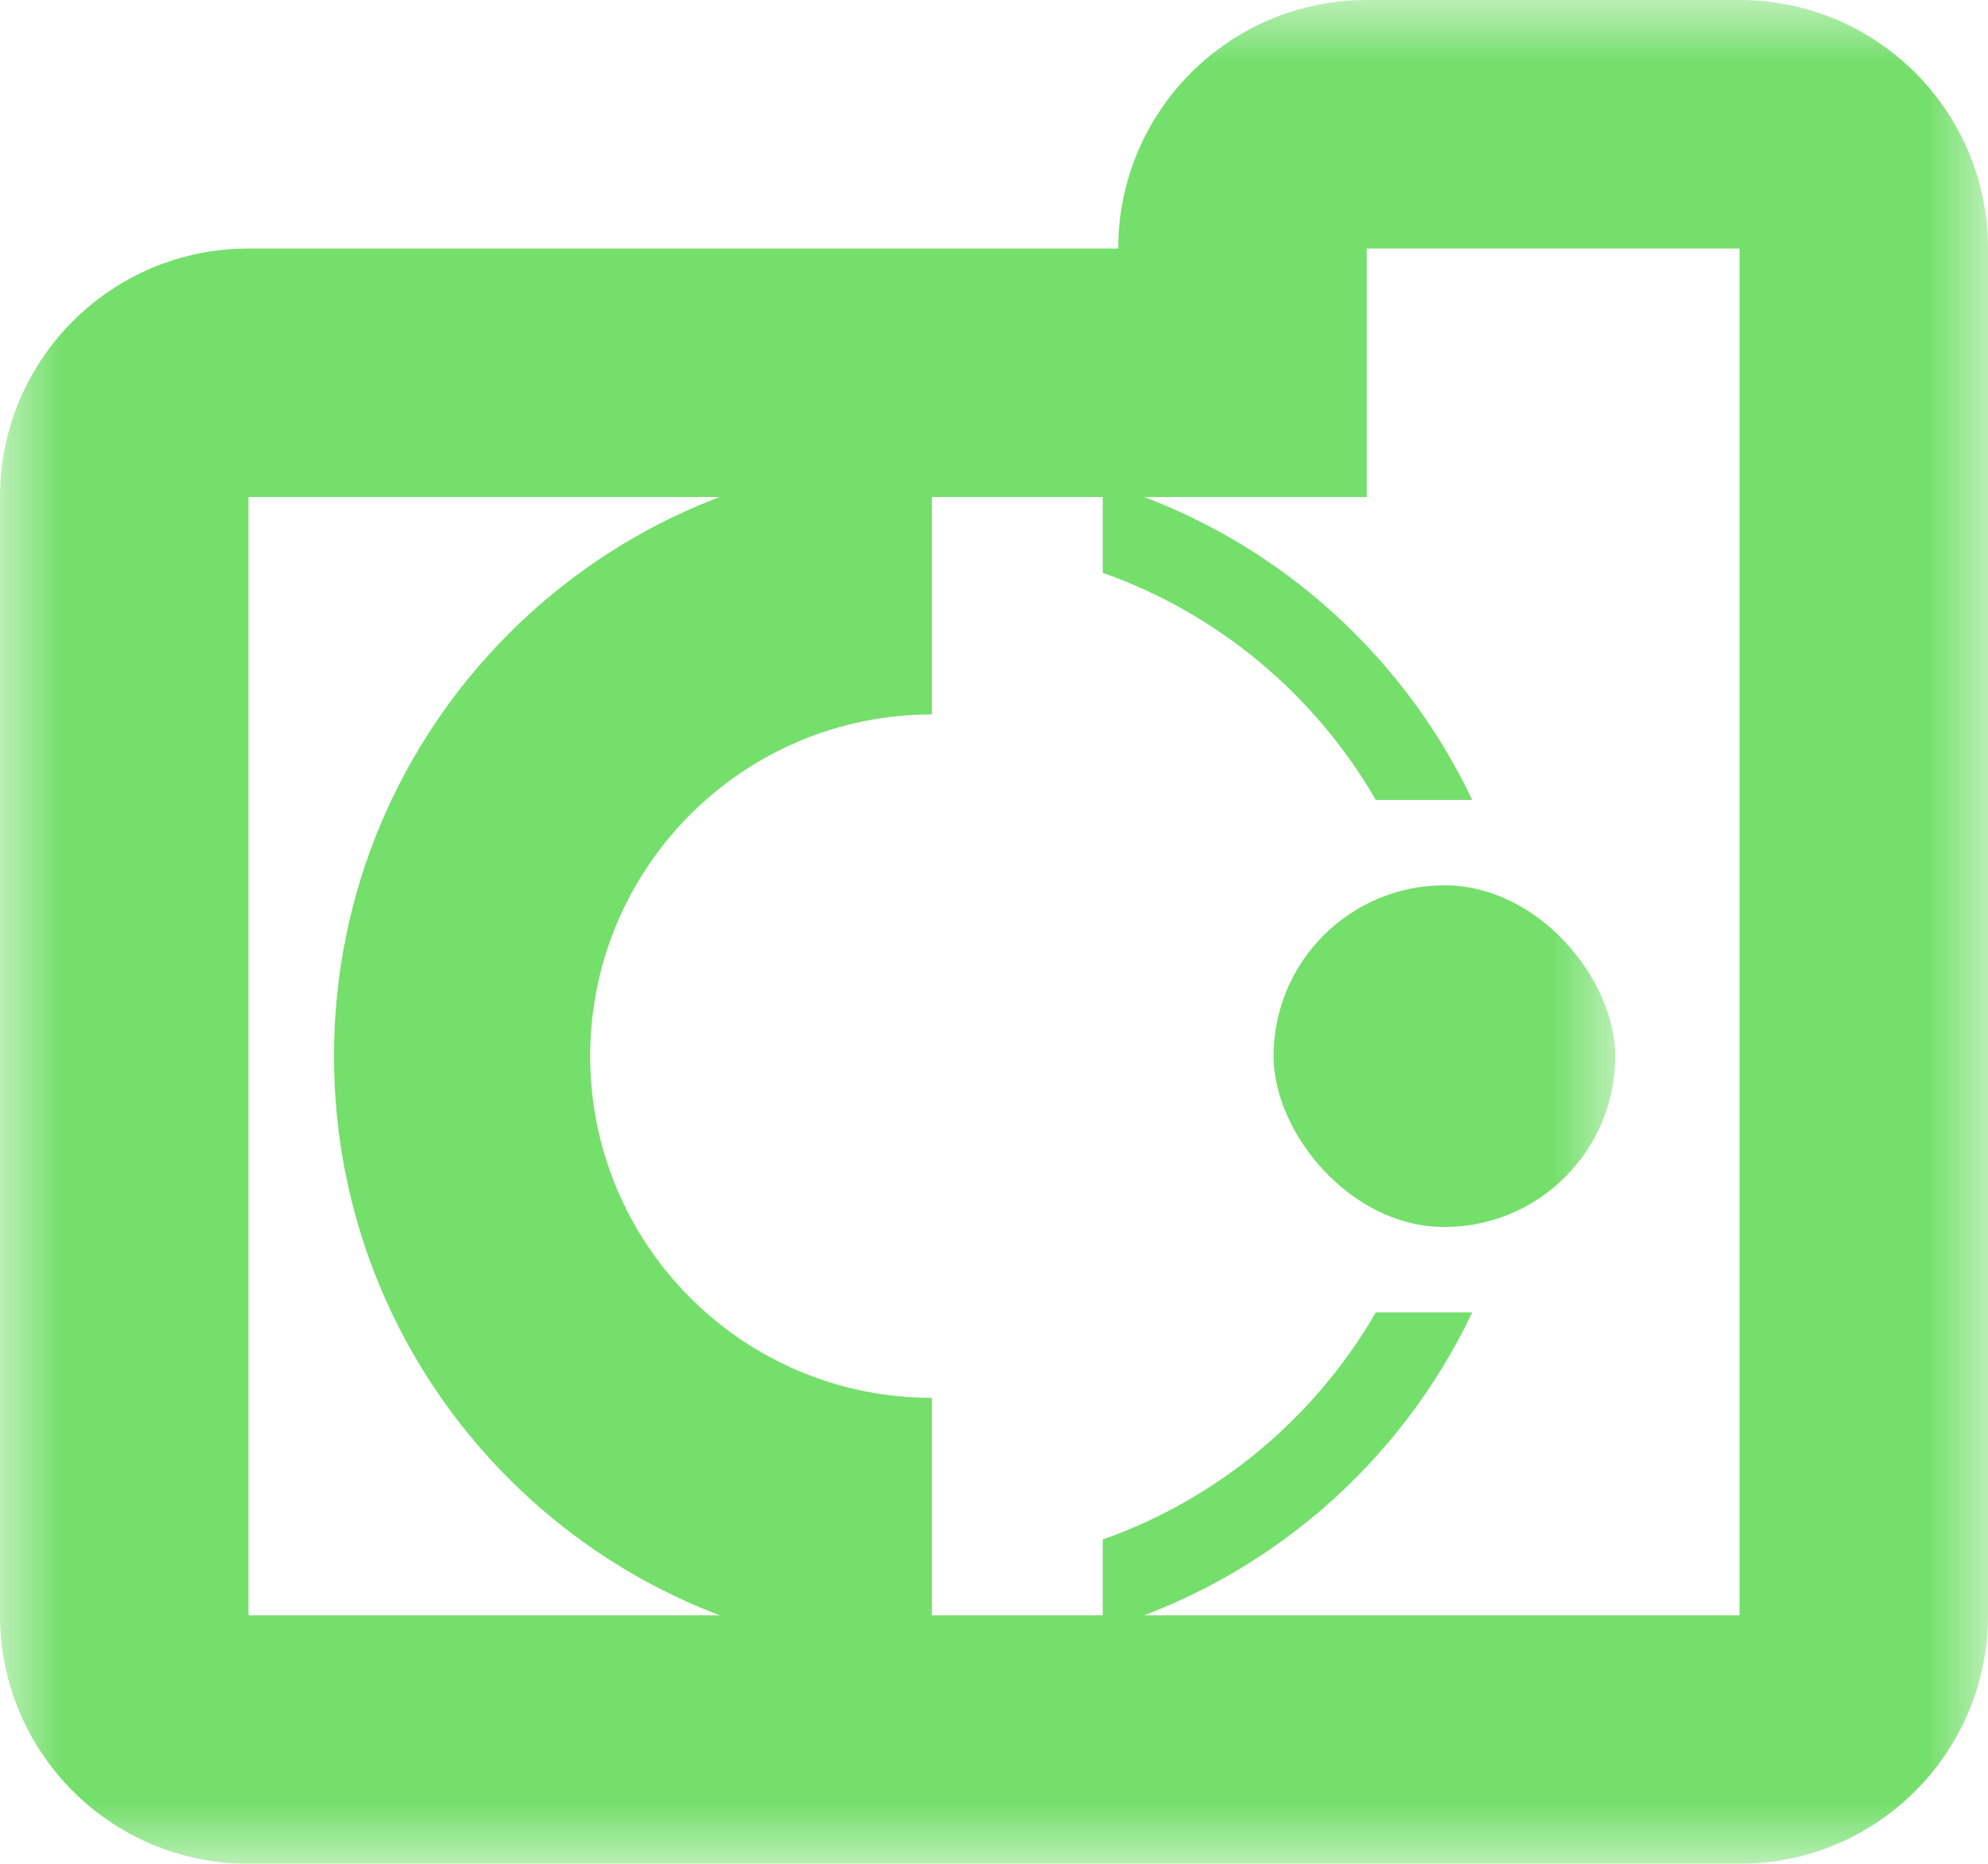 <svg width="16" height="15" viewBox="0 0 16 15" fill="none" xmlns="http://www.w3.org/2000/svg">
<mask id="path-1-outside-1_1113_49" maskUnits="userSpaceOnUse" x="-1.58707e-05" y="-6.55671e-07" width="16" height="15" fill="black">
<rect fill="white" x="-1.58707e-05" y="-6.55671e-07" width="16" height="15"/>
<path fill-rule="evenodd" clip-rule="evenodd" d="M11 1C10.448 1 10 1.448 10 2L10 3L2 3C1.448 3 1 3.448 1 4L1 13C1 13.552 1.448 14 2 14L14 14C14.552 14 15 13.552 15 13L15 4L15 2C15 1.448 14.552 1 14 1L11 1Z"/>
</mask>
<path d="M11 1L11 2L11 1ZM10 3L10 4L11 4L11 3L10 3ZM2 3L2 4L2 4L2 3ZM14 1L14 -4.37114e-08L14 1ZM11 2L11 2L11 -1.74846e-07C9.895 -2.23128e-07 9 0.895 9 2L11 2ZM11 3L11 2L9 2L9 3L11 3ZM2 4L10 4L10 2L2 2L2 4ZM2 4L2 4L2 2C0.895 2 -1.53416e-05 2.895 -1.53899e-05 4L2 4ZM2 13L2 4L-1.53899e-05 4L-1.57833e-05 13L2 13ZM2 13L2 13L-1.57833e-05 13C-1.58316e-05 14.105 0.895 15 2 15L2 13ZM14 13L2 13L2 15L14 15L14 13ZM14 13L14 13L14 15C15.105 15 16 14.105 16 13L14 13ZM14 4L14 13L16 13L16 4L14 4ZM14 2L14 4L16 4L16 2L14 2ZM14 2L14 2L16 2C16 0.895 15.105 4.57079e-09 14 -4.37114e-08L14 2ZM11 2L14 2L14 -4.37114e-08L11 -1.74846e-07L11 2Z" fill="#75DF6C" mask="url(#path-1-outside-1_1113_49)"/>
<mask id="mask0_1113_49" style="mask-type:alpha" maskUnits="userSpaceOnUse" x="2" y="3" width="11" height="11">
<rect x="2" y="3" width="11" height="11" fill="#D9D9D9"/>
</mask>
<g mask="url(#mask0_1113_49)">
<path fill-rule="evenodd" clip-rule="evenodd" d="M2.688 8.5C2.688 5.842 4.842 3.688 7.5 3.688V5.75C5.981 5.75 4.75 6.981 4.75 8.5C4.75 10.019 5.981 11.25 7.5 11.25V13.312C4.842 13.312 2.688 11.158 2.688 8.5Z" fill="#75DF6C"/>
<path fill-rule="evenodd" clip-rule="evenodd" d="M11.849 6.438H11.073C10.585 5.594 9.807 4.939 8.875 4.61V3.887C10.19 4.278 11.269 5.216 11.849 6.438ZM11.073 10.562H11.849C11.269 11.784 10.19 12.722 8.875 13.113V12.39C9.807 12.061 10.585 11.406 11.073 10.562Z" fill="#75DF6C"/>
<rect x="10.25" y="7.125" width="2.75" height="2.75" rx="1.375" fill="#75DF6C"/>
</g>
</svg>
